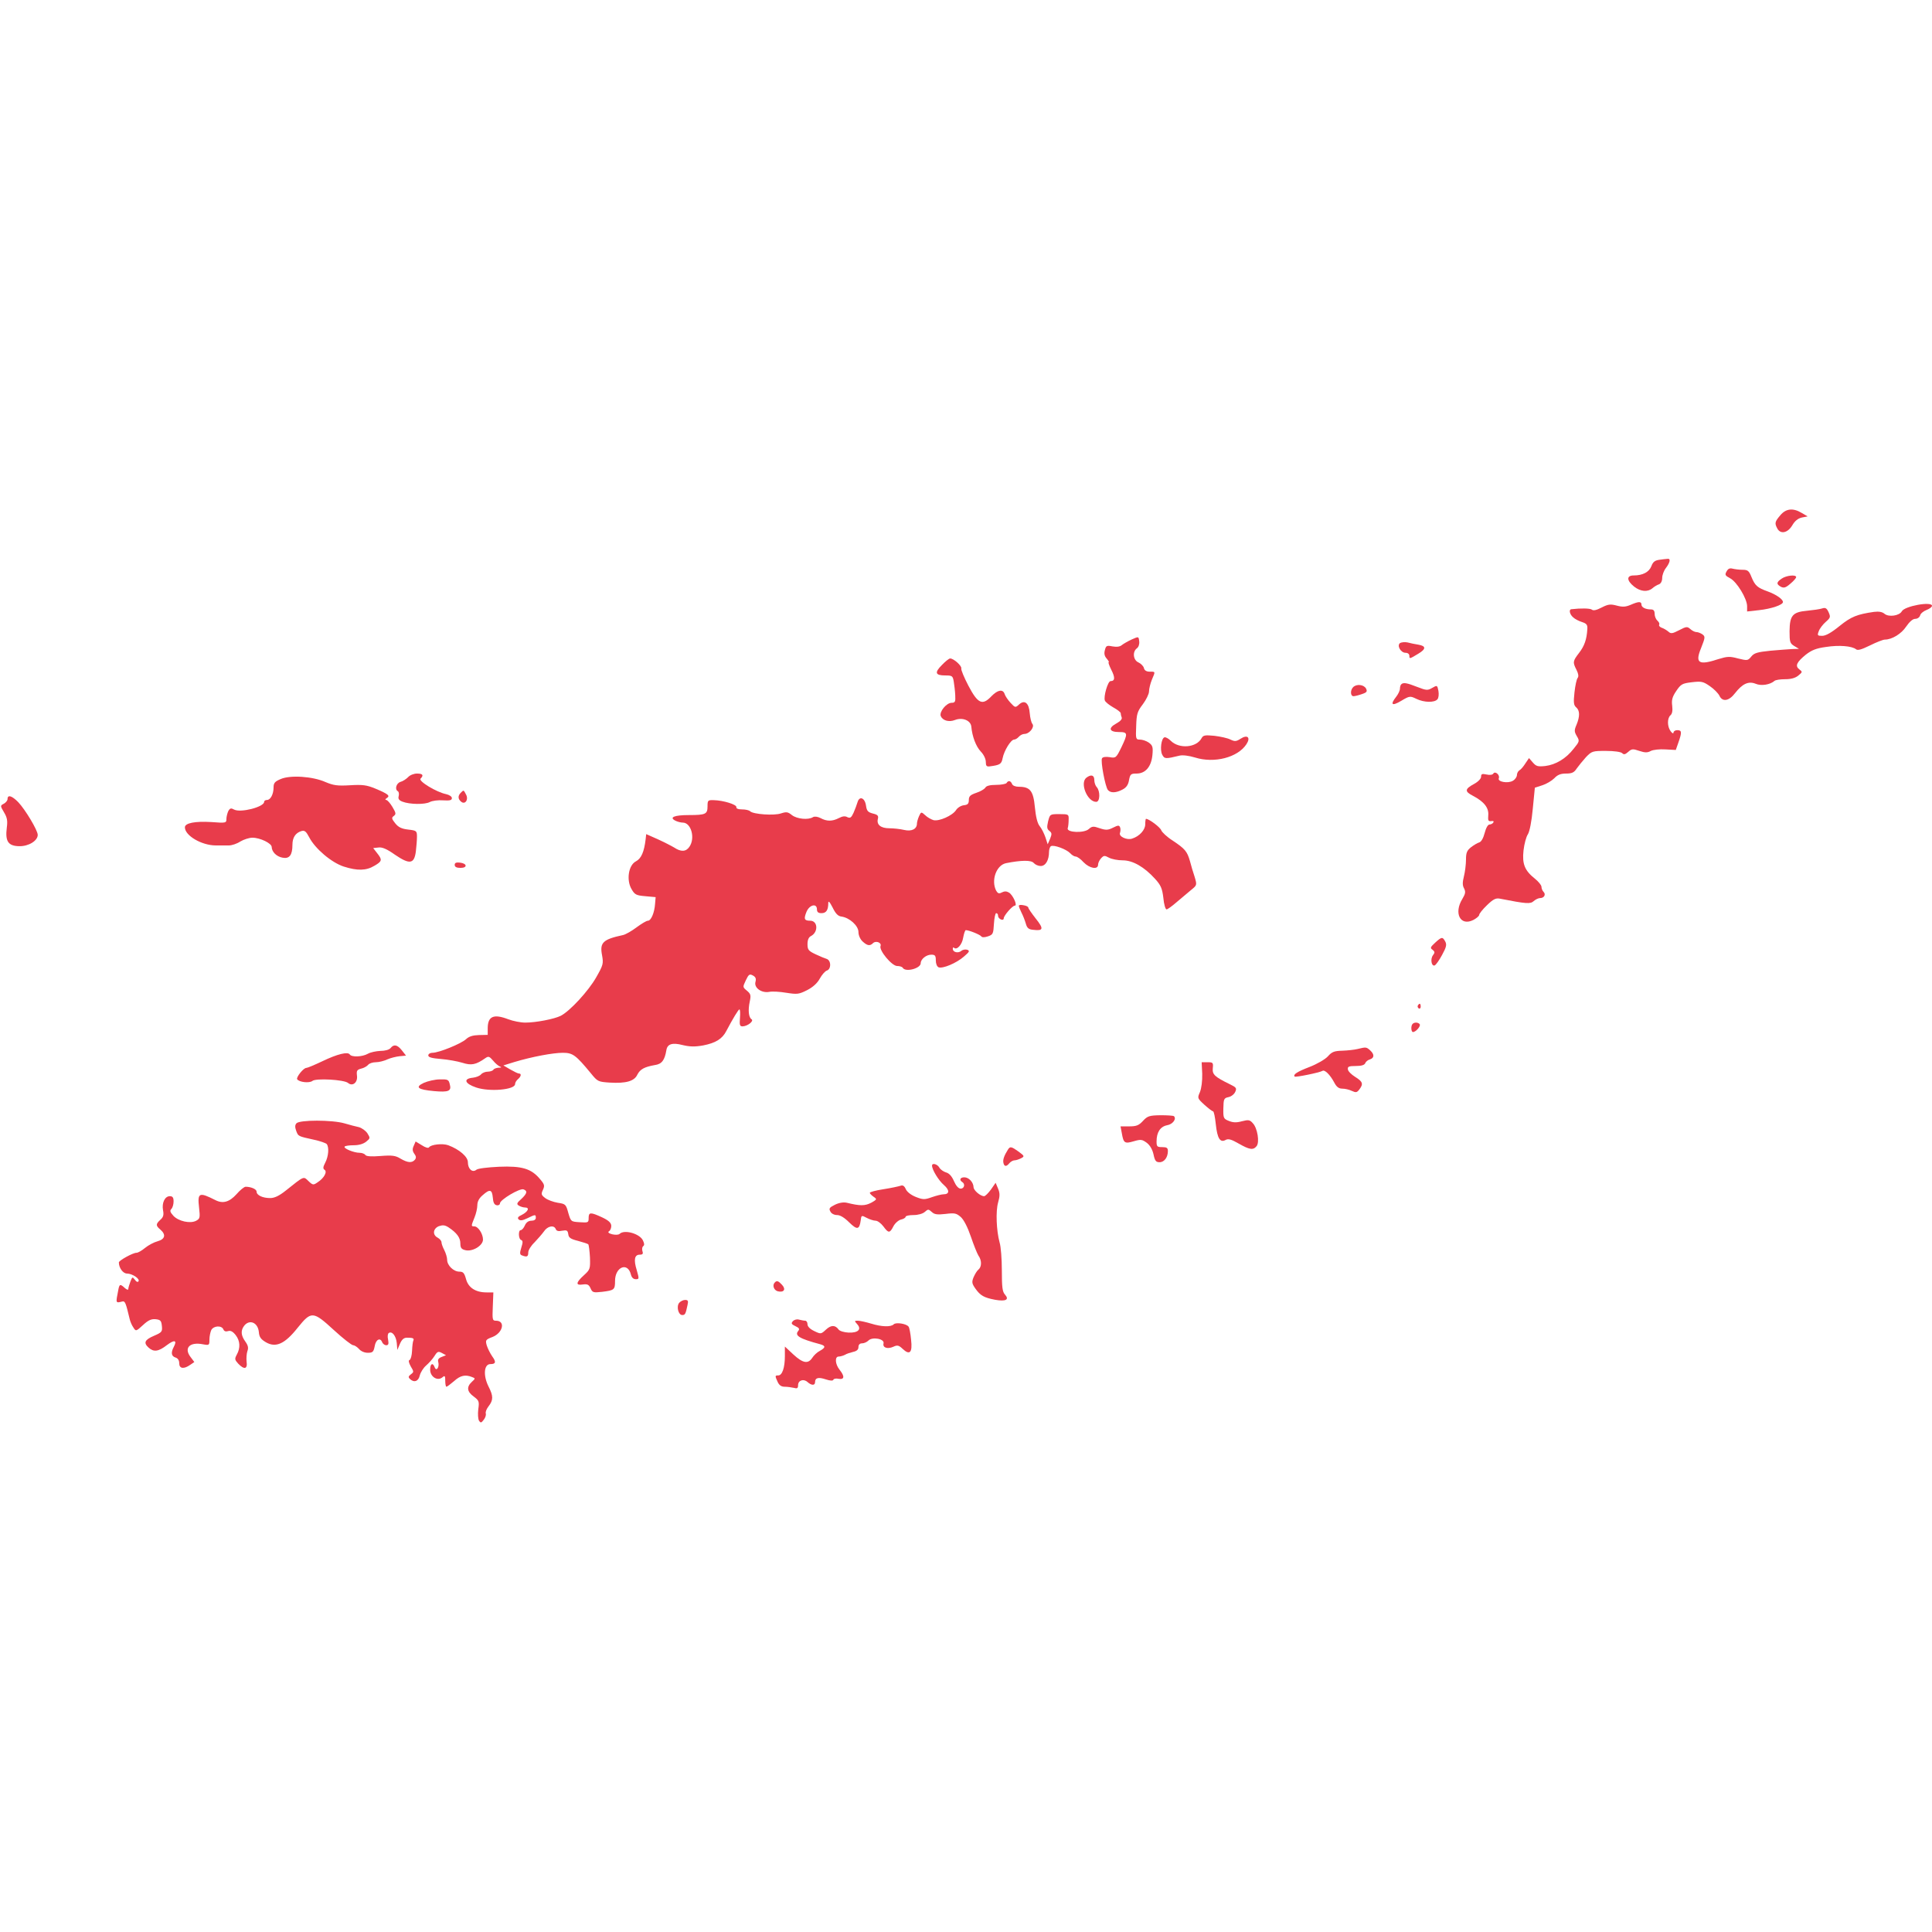 <svg version="1.0" xmlns="http://www.w3.org/2000/svg" width="1365.333" height="1365.333" viewBox="0 0 1024 1024" fill="#e83c4b" stroke-linecap="round"><path d="M943.6 273.1c-2.9 3.4-3.1 4.2-1.6 7 1.7 3.2 5.5 2.4 7.9-1.6 1.4-2.4 3-3.7 5.1-4.2l3.1-.6-3.1-1.8c-4.6-2.8-8.4-2.4-11.4 1.2z"/><path d="M879.5 296.7c-2.3.3-3.4 1.1-4.2 3.3-1.2 3.2-4.6 5-9.4 5-3.9 0-3.8 2.7.2 5.9 3.4 2.7 7.2 3 9.7.9.9-.8 2.5-1.8 3.5-2.1 1-.4 1.7-1.7 1.7-3.4 0-1.5.9-3.9 2-5.3 2.2-2.9 2.6-5.1.8-4.8-.7 0-2.7.3-4.3.5z"/><path d="M915.1 302.9c-1 1.8-.7 2.2 1.9 3.6 3.5 1.8 9 10.8 9 14.8v2.8l6.3-.7c6.5-.7 12.7-2.8 12.7-4.3s-3.6-4-8-5.6c-5.6-2-6.8-3.1-8.7-7.7-1.3-3.3-2-3.8-4.7-3.8-1.7 0-4.1-.3-5.3-.6-1.5-.4-2.4 0-3.2 1.5z"/><path d="M944.3 306.7c-2.8 1.9-2.9 2.9-.4 4.3 1.6.8 2.6.5 5-1.6 1.7-1.4 3.1-3 3.1-3.5 0-1.5-5.3-.9-7.7.8z"/><path d="M864.2 320.6c-2.6 1.1-4.2 1.2-7.2.4-3.4-.9-4.6-.8-8.1 1-2.7 1.4-4.4 1.8-5.2 1.1-1-.7-5.7-.8-10.9-.2-1.4.2-.8 2.8 1 4.3.9.9 3.1 2 4.7 2.5 2.5.8 3 1.5 2.8 3.9-.3 5.2-1.5 8.8-4.4 12.5-3.3 4.3-3.4 4.9-1.3 9 1 2 1.2 3.4.6 4.2-.6.7-1.3 4.1-1.7 7.7-.6 5.4-.4 6.8.9 7.9 2 1.7 2 4.8.2 9.2-1.3 3-1.2 3.7.1 6 1.6 2.6 1.5 2.9-1.6 6.7-4.1 5.3-9.5 8.5-15.1 9.2-3.9.4-4.8.2-6.6-1.9l-2-2.3-1.9 2.8c-1 1.6-2.4 3.3-3.2 3.7-.7.4-1.3 1.6-1.3 2.5 0 .9-.9 2.3-2.1 3-2.6 1.6-8.3.6-7.5-1.3.7-1.8-2-4-2.9-2.5-.4.7-1.9.9-3.6.5-2.4-.5-2.9-.3-2.9 1.2 0 1-1.5 2.6-3.7 3.8-5 2.7-5.1 4-.6 6.3 5.9 3.1 8.5 6.4 8.1 10.4-.2 2.7 0 3.2 1.6 3 1.1-.2 1.5.1 1.1.7-.3.6-1.3 1.1-2 1.1-.9 0-1.9 1.8-2.6 4.5-.7 2.7-1.8 4.7-2.9 5-1 .3-3 1.5-4.4 2.6-2.1 1.7-2.6 2.9-2.6 6.5 0 2.5-.5 6.5-1.1 8.9-.8 3.2-.8 4.8.1 6.4.9 1.8.7 2.8-.9 5.5-4.7 7.6-1.1 14.7 5.8 11.2 1.7-.9 3.1-2.1 3.1-2.7 0-.6 1.8-2.9 4.1-5.1 3.3-3.2 4.7-3.9 6.8-3.5 14.3 2.8 16.2 2.9 18 1.3 1-.9 2.5-1.6 3.4-1.6 2.1 0 3.2-1.9 1.8-3.3-.6-.6-1.1-1.8-1.1-2.7 0-.8-1.6-2.8-3.5-4.3-5.4-4.3-6.8-7.8-6-15 .4-3.4 1.4-7.2 2.3-8.5.9-1.4 2-6.8 2.6-13.5l1.1-11.2 4-1.3c2.2-.7 5-2.4 6.3-3.7 1.7-1.8 3.3-2.5 6.2-2.5 3.1 0 4.3-.5 5.7-2.7 1-1.4 3.2-4.1 4.9-6 3.1-3.2 3.5-3.3 10.6-3.3 4.3 0 7.9.5 8.6 1.2.9.9 1.6.7 3.2-.7 1.8-1.6 2.4-1.7 5.9-.5 3 1 4.3 1 6.1 0 1.2-.6 4.6-1 7.7-.8l5.5.3 1.4-4c1.9-5.4 1.8-6.5-.6-6.5-1.1 0-2 .6-2 1.2 0 .8-.7.5-1.5-.6-1.9-2.5-1.9-7-.1-8.5.9-.8 1.2-2.4.9-5-.4-3 0-4.7 2.1-7.8 2.5-3.7 3.2-4.1 8.3-4.7 5.1-.6 6-.4 9.6 2.1 2.2 1.5 4.4 3.8 5 5 1.6 3.5 5.1 2.9 8.3-1.3 3.9-5 7.1-6.5 10.9-5 3 1.3 7.7.5 10-1.5.5-.5 3-.9 5.6-.9 3.1 0 5.4-.6 7-1.9 2.3-1.9 2.3-2 .6-3.3-2.4-1.8-1.5-3.8 3.4-7.8 3.1-2.4 5.5-3.4 10.7-4.1 7-1.1 13.7-.5 15.9 1.2.9.8 2.9.2 7.4-2 3.4-1.7 7-3.1 7.9-3.1 3.8 0 8.8-3.1 11.3-6.9 1.8-2.6 3.5-4.1 4.8-4.1 1.2 0 2.3-.8 2.6-1.8.2-1 1.8-2.3 3.4-2.9 1.6-.6 2.9-1.6 2.9-2.2 0-2.5-14.5.1-16 2.9-1.3 2.4-7 3.2-9.2 1.3-1.2-1-2.9-1.3-5.5-1-9 1.3-12.1 2.5-18.3 7.5-4.3 3.5-7.3 5.2-9.2 5.2-2.5 0-2.7-.2-1.8-2.5.5-1.4 2.2-3.6 3.7-4.9 2.5-2.2 2.6-2.6 1.5-5.1-1-2.2-1.7-2.6-3.5-2-1.2.4-4.8.9-7.9 1.2-7.7.7-9.2 2.5-9.3 10.8 0 5.7.2 6.5 2.5 7.9l2.5 1.5-3.5.1c-1.9.1-7.2.5-11.7.9-6.8.7-8.6 1.2-10.1 3.1-1.8 2.2-2.1 2.2-7 1-4.4-1.2-5.7-1.1-10.3.3-10.6 3.5-12.6 2.2-9.3-5.8 2.2-5.6 2.3-6.1.7-7.3-.9-.6-2.3-1.2-3.2-1.2-.8 0-2.2-.7-3.2-1.6-1.6-1.4-2.1-1.4-5.9.6-3.7 1.9-4.4 2-5.8.7-1-.8-2.5-1.7-3.5-2-1-.4-1.6-1.1-1.3-1.6.3-.5-.1-1.4-.9-2.1-.8-.7-1.5-2.3-1.5-3.6 0-1.7-.6-2.4-1.9-2.4-3 0-5.1-1.1-5.1-2.6 0-1.7-1.5-1.7-5.8.2z"/><path d="M599.9 338.9c-2 .9-4.4 2.3-5.3 3-1 .9-2.8 1.1-5 .7-3-.6-3.4-.4-4 2-.5 1.8-.2 3.2 1 4.5.9 1.1 1.4 1.9 1 1.9-.3 0 .3 1.8 1.4 4 2.1 4.1 2 6-.4 6-1.4 0-3.8 8.2-3 10.3.3.8 2.3 2.4 4.4 3.6 2.2 1.2 4 2.6 4 3.1s.2 1.5.5 2.2c.4.9-.7 2.1-2.9 3.3-4.4 2.4-3.7 4.5 1.5 4.5 4.7 0 4.8.7 1.2 8.2-2.7 5.5-2.9 5.7-6.2 5.1-2-.3-3.6-.1-4 .6-.9 1.3 1.7 15.1 3.1 16.8 1.4 1.7 4.3 1.6 7.7-.2 2-1 3.1-2.5 3.5-5 .6-3.2 1-3.5 4-3.5 4.7 0 7.8-3.6 8.4-9.8.4-4.3.1-5.1-1.9-6.6-1.3-.9-3.4-1.6-4.7-1.6-2.2 0-2.3-.3-2-7.2.2-6.4.6-7.7 3.5-11.5 1.8-2.4 3.3-5.5 3.3-6.8 0-1.4.7-4.2 1.5-6.2 1.9-4.5 2-4.3-1.1-4.3-1.7 0-2.8-.6-3.1-1.9-.2-1-1.6-2.4-2.9-3-2.8-1.2-3.3-5.7-.8-7.5.9-.7 1.4-2.2 1.2-3.7-.3-2.6-.3-2.6-3.9-1z"/><path d="M742.1 340.8c-1.9 1.3.3 5.2 2.9 5.2 1.2 0 2 .7 2 1.6 0 1.7.1 1.7 4.7-1.1 4.2-2.5 4.2-4.1.1-4.8-1.8-.3-4.4-.8-5.8-1.2-1.4-.3-3.1-.1-3.9.3z"/><path d="M499.2 352.5c-4 4-3.5 5.5 1.8 5.5 3.6 0 4 .2 4.5 3.2.3 1.8.7 5.1.8 7.3.2 3.5-.1 4-2 4-2.7.1-6.5 4.7-5.7 7 1 2.4 4.3 3.4 7.6 2.1 3.9-1.5 8.2.2 8.6 3.4.5 5.5 2.5 10.6 5 13.3 1.6 1.6 2.7 4 2.7 5.5 0 2.1.4 2.6 2 2.4 5.5-.7 6.3-1.2 6.9-4.3.8-4.1 4.4-9.9 6.1-9.9.7 0 1.8-.7 2.5-1.5s2-1.5 3-1.5c2.6 0 5.5-3.7 4.2-5.3-.6-.7-1.2-3.2-1.4-5.6-.4-5.5-2.7-7.4-5.7-4.7-1.9 1.8-2.1 1.7-4.5-.9-1.4-1.5-2.8-3.6-3.1-4.6-.9-2.8-3.7-2.3-7 1.1-4.8 5.1-7.2 4-12.2-5.5-2.3-4.4-4-8.5-3.8-9.2.4-1.3-4-5.3-5.9-5.3-.6 0-2.6 1.6-4.4 3.5z"/><path d="M742.7 362.7c-.4.3-.7 1.4-.7 2.3 0 1-.9 2.9-2 4.3-3.3 4.2-2.3 5.1 2.6 2.2 4.5-2.7 4.8-2.7 8.1-1.1 4.1 2 9.7 2.1 11.2.2.6-.7.8-2.6.5-4.4-.6-3.1-.7-3.1-3.3-1.6-2.4 1.4-3 1.4-7.9-.5-5.6-2.2-7.4-2.5-8.5-1.4z"/><path d="M717.2 364.2c-1.6 1.6-1.5 4.8.2 4.8.7 0 2.7-.5 4.4-1.1 2.7-.9 3-1.4 2.2-3-1.2-2.1-5-2.5-6.8-.7z"/><path d="M636.9 391.2c-2.7 5.1-11.9 5.9-16.4 1.4-1.2-1.2-2.7-2-3.3-1.8-1.7.5-2.5 6.7-1.2 9.2 1.2 2.3 1.8 2.3 9.2.5 1.6-.4 4.9 0 8.2 1 10.2 3.2 22.6 0 27.2-7 2.4-3.6.6-5.3-3-3-2.3 1.5-3.1 1.6-5.4.5-1.5-.8-5.3-1.6-8.5-2-5-.5-6-.3-6.8 1.2z"/><path d="M216.3 411.9c-1 1-2.8 2.2-4 2.5-2.3.7-3.2 4-1.4 5 .5.3.7 1.5.4 2.6-.4 1.4.2 2.2 2 2.9 3.9 1.5 11.9 1.6 14.5.2 1.3-.7 4.5-1.1 7-.9 3.6.2 4.7 0 4.7-1.2 0-.8-1.3-1.7-3.1-2.1-5-1-14.8-6.9-13.5-8.2 1.8-1.8 1.2-2.7-1.9-2.7-1.6 0-3.7.8-4.7 1.9z"/><path d="M148.8 412.9c-3.1 1.3-3.8 2.1-3.8 4.4 0 3.6-1.6 6.7-3.5 6.7-.8 0-1.5.4-1.5 1 0 2.7-12.4 5.9-15.9 4.1-1.6-.9-2.2-.8-3.1.8-.5 1.1-1 3-1 4.2 0 2.1-.2 2.2-8.1 1.6-8.4-.5-13.9.5-13.9 2.8 0 4.4 8.9 9.6 16.4 9.6h6.9c1.6 0 4.3-.9 6.1-2.1 1.9-1.1 4.7-2 6.4-2 4.1 0 10.2 3 10.2 4.9.1 2.6 2.5 5.1 5.8 5.7 3.6.7 5.2-1.4 5.2-6.8 0-3.9 1.6-6.3 4.7-7.3 1.8-.5 2.5.1 4.2 3.3 3.1 6 11.8 13.4 18.3 15.5 7.2 2.3 11.9 2.2 16.2-.4 4.2-2.4 4.3-3.2 1.5-6.7l-2.1-2.7 2.8-.3c1.9-.3 4.5.8 8.7 3.8 7.8 5.3 10.2 5 11.1-1.6.3-2.6.6-6.1.6-7.9 0-3.1-.2-3.3-4.6-3.8-3.5-.4-5.2-1.2-6.9-3.3-1.9-2.4-2.1-3-.8-3.9 1.3-1 1.2-1.6-.7-4.8-1.2-2-2.7-3.7-3.3-3.7-.7 0-.5-.5.3-1 1.9-1.2.9-2.1-6-5-4.6-1.9-6.7-2.2-13.4-1.8-6.8.4-8.8.1-13.1-1.7-6.7-3-18.6-3.8-23.7-1.6z"/><path d="M575.8 412.2c-3.6 2.8.5 12.8 5.2 12.8 2.1 0 2.2-5.7.3-7.8-.7-.7-1.3-2.4-1.3-3.8 0-2.6-1.7-3.1-4.2-1.2z"/><path d="M533.5 415c-.3.5-2.8 1-5.5 1-3.2 0-5.2.5-5.7 1.4-.5.8-2.6 2.1-4.8 2.8-3.2 1.1-4 1.8-4 3.8 0 2-.6 2.6-2.7 2.8-1.5.2-3.3 1.3-4.1 2.6-1.9 2.9-8.9 6-11.9 5.3-1.3-.4-3.3-1.5-4.4-2.6-2.1-1.9-2.2-1.9-3.3.5-.6 1.4-1.1 3.1-1.1 3.9 0 2.9-2.8 4.3-6.7 3.4-2.1-.5-5.7-.9-7.9-.9-4.6 0-6.9-1.9-6.1-5 .4-1.6-.1-2.2-2.6-2.8-2.7-.7-3.3-1.4-3.7-4.2-.6-4.2-3.5-5.3-4.5-1.8-.4 1.3-1.3 3.8-2.1 5.6-1.2 2.6-1.8 3-3.3 2.3-1.2-.7-2.6-.5-4.5.5-3.5 1.8-6.4 1.8-9.7 0-1.6-.8-3.2-1-4-.5-2.5 1.6-8.5 1-11.2-1.1-2.1-1.7-2.9-1.8-5.7-.9-3.6 1.3-14.8.5-16.4-1.1-.6-.6-2.5-1-4.3-1-2.1 0-3.2-.5-3-1.2.2-1.4-7-3.6-12-3.7-3.1-.1-3.3.1-3.3 3.3 0 4.1-1 4.6-9.8 4.6-7.8 0-10.6 1.2-7.4 2.9 1.1.6 3 1.1 4.1 1.1 4.4 0 6.7 8.2 3.5 12.8-1.8 2.7-4.5 2.8-8.1.4-1.5-.9-5.4-2.9-8.7-4.4l-6.1-2.7-.3 2.7c-.8 6.7-2.3 10.2-5.1 11.7-4 2-5.2 9.9-2.4 14.7 1.7 3 2.5 3.4 7.3 3.8l5.5.5-.3 3.5c-.3 4.7-2.1 9-3.8 9-.8 0-3.4 1.6-6 3.5-2.5 1.9-5.8 3.8-7.2 4.1-10.7 2.3-12.4 4-11.1 10.7.8 4.5.6 5.2-3.1 11.7-4 7.1-13.9 17.9-18.8 20.4-3.4 1.7-13.1 3.6-18.8 3.6-2.4 0-6.5-.8-9.1-1.8-7.6-2.9-10.7-1.6-10.8 4.6v3.7l-4.6.1c-3.3.1-5.3.7-6.9 2.2-2.6 2.4-14.4 7.2-17.8 7.2-1.2 0-2.2.6-2.2 1.4 0 1 1.9 1.5 6.8 1.9 3.7.3 8.7 1.2 11.3 2 4.7 1.5 7.1 1.1 12.2-2.5 1.6-1.1 2.1-.9 4 1.3 1.2 1.5 2.9 2.9 3.7 3.2 1 .4.8.6-.7.6-1.2.1-2.5.5-2.8 1.1-.3.5-1.7 1-2.9 1-1.3 0-2.9.6-3.6 1.4-.6.8-2.6 1.6-4.3 1.8-5.3.5-4.5 3.1 1.7 5.2 7.1 2.4 20.6 1.2 20.6-1.8 0-.8.7-1.9 1.5-2.6 1.7-1.4 2-3 .6-3-.6 0-2.6-1-4.7-2.2l-3.6-2.1 5.8-1.8c9.3-2.8 20.5-4.9 25.7-4.9 5.3 0 6.9 1.2 14.9 10.9 3.5 4.3 3.8 4.5 10 4.9 8.5.5 13-.7 14.6-4.2 1.5-2.9 3.7-4.1 9.3-5.1 3.7-.5 5.2-2.6 6.1-7.9.5-3.3 3.2-4.1 8.6-2.7 3.8.9 6.4 1 10.9.2 6.6-1.3 10.1-3.4 12.3-7.7 3.3-6.3 6.4-11.4 6.9-11.4.4 0 .5 2 .3 4.5-.3 3.8-.1 4.5 1.4 4.5 2.7-.1 6.2-2.9 4.7-3.8-1.5-1-1.9-4.8-.9-9.4.7-3.3.5-4-1.5-5.7-2.3-1.9-2.3-1.9-.6-5.5 1.5-3.2 2-3.5 3.7-2.6 1.5.8 1.9 1.7 1.4 3.5-.8 3.1 3.3 6 7.4 5.2 1.5-.3 5.5-.1 9 .5 5.8.9 6.6.8 11-1.4 3.1-1.6 5.4-3.7 6.7-6.1 1.1-2 2.8-4 3.8-4.3 1-.3 1.7-1.5 1.7-3s-.7-2.7-1.7-3.1c-1-.3-3.7-1.4-6-2.5-3.8-1.8-4.3-2.4-4.3-5.4 0-2.2.6-3.7 1.9-4.3 3.9-2.1 3.6-8.1-.5-8.1-3.1 0-3.5-.9-1.9-4.8 1.6-3.7 5.5-4.6 5.5-1.2 0 1.4.7 2 2.4 2 2.5 0 3.6-1.6 3.6-5.3 0-1.5.7-.8 2.3 2.3 1.6 3.3 2.9 4.6 4.7 4.8 4.3.6 9 4.9 9 8.2 0 1.7.9 3.8 2.2 5 2.5 2.3 3.9 2.5 5.5.9 1.5-1.5 4.7-.3 4 1.5-.9 2.3 6 10.6 8.8 10.6 1.3 0 2.7.4 3 1 1.5 2.4 9.5.3 9.5-2.5 0-2.1 2.9-4.5 5.6-4.5 2 0 2.4.5 2.4 3 0 1.8.6 3.3 1.5 3.7 2.2.8 9.4-2.2 13.4-5.7 2.9-2.5 3.2-3 1.8-3.6-1-.3-2.4-.1-3.2.6-1.7 1.4-4.5.7-4.5-1.1 0-.7.3-.9.6-.6 1.5 1.5 4.3-1.5 4.9-5.3.4-2.2 1-4 1.4-4 1.7 0 7.6 2.4 8.2 3.3.4.6 1.7.6 3.5 0 2.7-.9 2.9-1.4 3.2-6.6.2-3.1.7-5.7 1.2-5.7.6 0 1 .6 1 1.4 0 1.7 3 3 3 1.3.1-1.5 4.6-6.7 5.9-6.7 1.5 0-1-5.6-3.1-6.9-1.3-.8-2.4-.8-3.8-.1-1.5.8-2.1.6-3-.9-2.8-5.4 0-13.5 5.2-14.6 8-1.6 13.4-1.7 14.7-.1.8.9 2.4 1.6 3.7 1.6 2.6 0 4.4-3.1 4.4-7.5 0-1.3.5-2.7 1-3 1.5-.9 8.2 1.6 10.2 3.7.9 1 2.2 1.8 3 1.8.7 0 2.6 1.3 4.1 3 3.2 3.3 7.7 4.1 7.7 1.3 0-.9.7-2.4 1.6-3.4 1.4-1.5 1.8-1.6 4.2-.3 1.5.8 4.7 1.4 7.3 1.4 5.3 0 11.4 3.5 17.1 9.8 3.1 3.4 3.8 5.1 4.4 10.1.3 3.4 1.1 6.1 1.7 6.1.5 0 2.9-1.7 5.3-3.8 2.4-2 5.8-4.9 7.6-6.4 3.2-2.6 3.3-2.6 2-7-.8-2.3-1.9-6.1-2.5-8.4-1.5-5.2-2.6-6.5-9.2-10.9-3-1.9-5.6-4.4-6-5.4-.5-1.6-6.5-6.1-8.1-6.1-.2 0-.4 1.3-.4 2.9 0 3-3.1 6.4-7 7.6-2.7.9-7.1-1.1-6.4-3 .3-.8.4-2.2.1-2.9-.5-1.3-1-1.3-3.8.1-2.6 1.3-3.7 1.4-7 .3-3.4-1.2-4.1-1.1-5.8.4-2.5 2.3-11.8 1.9-11.2-.4.3-.8.5-2.9.5-4.5.1-2.9 0-3-4.9-3-5 0-5 0-6 3.9-.7 3.1-.6 4 .7 5 1.3 1 1.4 1.6.4 4.1l-1.3 3-1.2-3.7c-.7-2-2-4.7-3.1-6-1.2-1.5-2-5-2.5-10-.8-8.6-2.5-10.8-8.5-10.8-1.8 0-3.3-.6-3.6-1.5-.7-1.7-2-2-2.9-.5z"/><path d="M244.2 420.2c-1.6 1.6-1.5 3.3.2 4.7 2.1 1.8 4.1-1.1 2.6-3.8-1.3-2.5-1.2-2.5-2.8-.9z"/><path d="M4 423.5c0 .8-.9 1.9-2 2.5-1.9 1-1.9 1.1.1 4.5 1.7 2.8 2 4.5 1.5 8.2-.9 7.2.7 9.7 6.6 9.8 5 .1 9.8-2.9 9.8-6 0-2.4-6.6-13.4-10.3-17.3-3.3-3.4-5.7-4.2-5.7-1.7z"/><path d="M241 458.4c0 1.1 1 1.6 3.1 1.6 3.8 0 3.5-2.4-.4-2.8-1.9-.2-2.7.1-2.7 1.2z"/><path d="M540 480.1c0 .4.6 2 1.4 3.6.8 1.5 1.8 4.1 2.3 5.8.6 2.3 1.5 3.1 3.7 3.3 5.6.7 6-.4 1.6-5.9-2.2-2.8-4-5.4-4-5.9 0-.4-1.1-1-2.5-1.2-1.4-.3-2.5-.2-2.5.3z"/><path d="M760.6 499.7c-2.5 2.3-2.7 2.8-1.3 3.7 1.2 1 1.3 1.5.2 2.9-1.5 2-.8 6 .9 5.4.6-.2 2.4-2.7 3.9-5.5 2.3-4.2 2.6-5.5 1.7-7.2-1.4-2.6-1.9-2.5-5.4.7z"/><path d="M751.5 532.9c-.3.5-.1 1.2.5 1.6.5.3 1-.1 1-.9 0-1.8-.6-2.1-1.5-.7z"/><path d="M748.7 542.7c-1 1-.8 4.3.2 4.3 1.5 0 4.2-3.1 3.6-4.1-.7-1.1-2.9-1.2-3.8-.2z"/><path d="M207 555.5c-.7.9-3 1.5-5.4 1.5-2.2.1-5.2.7-6.6 1.5-3 1.7-8.6 1.9-9.6.4-1-1.6-6.5-.3-14.6 3.6-4 1.9-7.8 3.5-8.4 3.5-1.6 0-5.5 5-4.9 6 1 1.6 6.5 2.2 8.1.9 1.8-1.5 16.8-.7 18.9 1.1 2.4 2 5.2-.3 4.7-3.9-.3-2.6 0-3.1 2.2-3.7 1.4-.3 3-1.2 3.7-2 .6-.8 2.5-1.4 4.1-1.4 1.7 0 4.4-.7 6.1-1.5 1.8-.8 4.7-1.5 6.6-1.7l3.3-.3-2.2-2.8c-2.4-3-4.2-3.4-6-1.2z"/><path d="M719.5 556c-1.6.4-5.3.8-8.1.9-4.2.1-5.5.6-7.6 3-1.5 1.6-5.6 4-9.7 5.6-6.5 2.5-8.9 4-7.9 5.1.5.5 13.2-2.1 14.7-3 1.2-.8 4 1.9 6.3 6.2 1.2 2.3 2.4 3.2 4.2 3.2 1.4 0 3.7.5 5.1 1.2 2.2 1 2.7.9 4-.8 2.2-2.9 1.8-4.1-2.2-6.6-2.1-1.3-3.9-3.1-3.9-4.1-.2-1.4.6-1.7 4.2-1.7 3 0 4.6-.5 5-1.5.3-.8 1.4-1.7 2.5-2 2.4-.8 2.4-2.7.1-4.8-2-1.8-2.2-1.8-6.7-.7z"/><path d="M637.2 569.2c.1 3.7-.4 7.6-1.2 9.6-1.4 3.2-1.4 3.3 2.3 6.7 2.1 1.9 4.2 3.5 4.6 3.5.5 0 1.1 3.1 1.5 6.9.8 7.5 2.3 9.9 5.2 8.3 1.4-.8 3.1-.3 6.9 1.9 5.8 3.3 7.7 3.6 9.5 1.4 1.7-2 .5-9.6-2-12.2-1.6-1.8-2.3-1.9-5.8-1-2.9.8-4.7.7-6.9-.2-2.8-1.1-3-1.5-2.9-6.6.1-5 .3-5.5 2.7-6 1.5-.3 3.1-1.6 3.6-2.8.9-1.9.5-2.4-2.6-3.9-8.4-4.1-9.6-5.3-9.3-8.6.3-3 .1-3.2-2.8-3.2h-3.1l.3 6.2z"/><path d="M224.7 573.9c-4.9 2.3-3.4 3.6 5.3 4.4 7.8.7 9.4 0 8.4-3.6-.6-2.5-1-2.7-5.3-2.6-2.5 0-6.3.9-8.4 1.8z"/><path d="M605.8 594.1c-2.2 2.4-3.5 2.9-7.3 2.9h-4.6l.7 3.7c.9 5.2 1.5 5.6 6.3 4.2 3.8-1.1 4.4-1 6.9.8 1.7 1.3 3 3.5 3.6 6.2.7 3.4 1.3 4.1 3.2 4.1 2.5 0 4.4-2.6 4.4-5.9 0-1.7-.6-2.1-3-2.1-2.7 0-3-.3-3-3 0-4.9 2-7.9 5.6-8.6 3-.5 5.1-3.4 3.6-4.8-.3-.3-3.5-.5-7.1-.5-5.9.1-6.9.4-9.3 3z"/><path d="M157.1 595.4c-.8.9-.8 2.1-.1 4 1.1 2.9.9 2.8 9.5 4.7 3.3.7 6.3 1.8 6.7 2.3 1.3 1.8.9 6.5-.8 9.8-1.2 2.3-1.3 3.2-.4 3.8 1.6 1-.2 4.4-3.6 6.6-2.3 1.6-2.6 1.6-4.9-.6-2.7-2.6-2.1-2.9-12 5-3.5 2.8-6 4-8.3 4-4 0-7.2-1.5-7.2-3.4 0-1.3-2.9-2.6-5.8-2.6-.8 0-3 1.8-4.9 4-3.7 4.1-7.2 5.1-11.1 3.1-8.7-4.4-9.6-4-8.7 3.9.6 5.3.5 5.9-1.5 7-3.1 1.7-9.4.3-12.1-2.6-1.7-1.9-2-2.7-1.1-3.6.7-.7 1.2-2.5 1.2-4 0-2.1-.5-2.8-2-2.8-2.6 0-4.3 3.5-3.6 7.4.5 2.5.2 3.7-1.4 5.1-2.5 2.3-2.5 3.1 0 5.2 3.1 2.7 2.5 5.1-1.5 6.2-1.9.5-4.9 2.1-6.6 3.5-1.7 1.4-3.7 2.6-4.6 2.6-1.9 0-9.3 4.1-9.3 5.1 0 2.9 2.2 5.9 4.3 5.9 2.8 0 7 2.8 6.1 4.1-.3.6-1.2.3-1.9-.8-1.3-1.7-1.4-1.6-2.4 1-.6 1.6-1.1 3.3-1.1 3.9 0 .6-.8.4-1.8-.5-2.5-2.3-2.9-2.2-3.5 1-1.4 7.2-1.5 7 2.2 6.1 1.4-.3 1.8.8 3.8 9.2.3 1.4 1.2 3.5 2 4.6 1.3 2.1 1.4 2.1 5.1-1.3 2.8-2.6 4.4-3.3 6.7-3.1 2.6.3 3 .8 3.3 3.6.3 3 0 3.4-4.2 5.2-4.9 2.1-5.7 3.7-2.8 6.3 2.7 2.4 5.2 2.1 9.7-1.4 4-3 5.5-2.6 3.6 1-1.6 3-1.3 4.9.9 5.6 1.3.4 2 1.5 2 3.1 0 2.8 2.4 3.2 5.8.8l2.2-1.5-2.1-2.8c-3.5-4.7-.3-8 6.7-6.6 3.3.6 3.4.5 3.4-2.5 0-1.7.5-4 1-5.1 1.3-2.3 5.5-2.5 6.4-.3.4 1 1.3 1.3 2.5.9 1.3-.4 2.5.2 4 2.1 2.4 3.1 2.6 6.8.6 10.4-1.2 2.2-1.1 2.7.7 4.7 3.2 3.4 5.1 3 4.5-1-.2-1.7 0-4.3.4-5.5.7-1.8.4-3.1-1.1-5.2-2.3-3.2-2.5-5.8-.6-8.3 2.8-3.6 7.3-1.8 7.8 3.3.2 2.6 1 3.8 3.7 5.4 5.3 3.1 10.1.9 16.9-7.7 7.2-8.9 8.1-8.9 19.2 1.3 4.8 4.4 9.4 8 10.2 8 .7 0 2.1.9 3.1 2 1 1.2 2.9 2 4.6 2 2.6 0 3.1-.4 3.7-3.5.6-3.6 3-4.8 4-2 .4.8 1.3 1.5 2.1 1.5 1.2 0 1.4-.7 1-3-.4-1.6-.2-3.2.4-3.5 1.7-1.1 3.8 1.5 4.2 5.3l.3 3.7 1.4-3.3c1-2.3 2.1-3.2 3.7-3.2 3.1 0 3.9.3 3.4 1.5-.3.5-.6 3-.7 5.5-.1 2.4-.7 4.6-1.3 4.8-.7.2-.5 1.4.6 3.4 1.7 2.8 1.7 3 .1 4.2-1.3 1-1.5 1.5-.6 2.4 2.2 2.2 4.6 1.4 5.3-1.8.4-1.6 1.9-4 3.3-5.2 1.5-1.3 3.5-3.5 4.5-5.1 1.5-2.4 2-2.6 3.9-1.6l2.2 1.2-2.3.9c-1.6.6-2.2 1.4-1.8 2.7.7 2.7-1 5.2-1.9 2.8-1-2.7-2.4-2-2.4 1.3 0 3.7 3.9 6.2 6.5 4 1.3-1.1 1.5-.8 1.5 1.9 0 1.7.3 3.1.6 3.1.4 0 2.2-1.4 4.1-3 3.3-3 6-3.6 9.6-2.1 1.7.6 1.7.8-.2 2.5-2.9 2.7-2.6 5.2 1 7.8 2.8 2.1 3 2.6 2.4 6.8-.3 2.5-.1 5.2.4 6 .9 1.3 1.2 1.2 2.5-.5.9-1.1 1.3-2.6 1.1-3.3-.3-.8.4-2.5 1.5-3.9 2.5-3.2 2.5-5.4 0-10.3-3-5.9-2.5-12 .9-12 2.9 0 3.2-1.1 1-4.1-1.1-1.6-2.4-4.2-2.9-5.8-.8-2.8-.6-3.1 3.1-4.5 5.5-2.2 6.9-8.6 1.8-8.6-1.9 0-2-.5-1.7-7.5l.3-7.5h-3.6c-5.8 0-9.7-2.5-10.9-7.1-.9-3.2-1.5-3.9-3.5-3.9-3.1 0-6.5-3.3-6.5-6.3 0-1.2-.7-3.5-1.5-5.1-.8-1.5-1.5-3.4-1.5-4.2 0-.7-.9-1.8-2-2.4-2.9-1.5-2.5-4.8.6-6.1 2.1-.7 3.2-.6 5.1.6 4.4 2.9 6.3 5.5 6.3 8.5 0 2.3.5 3.1 2.6 3.6 3.8 1 9.4-2.4 9.4-5.6 0-3.1-2.6-7-4.6-7-1.8 0-1.7-.2.1-4.7.8-1.9 1.5-4.9 1.5-6.5 0-1.9.9-3.7 2.8-5.3 3.8-3.4 5-3.1 5.4 1.2.2 2.7.8 3.9 2.1 4.1.9.2 1.7-.3 1.7-1 0-1.9 10.6-8.2 12.5-7.4 2.2.8 1.9 2.2-1.2 5.1-2.4 2.1-2.6 2.7-1.3 3.5.8.5 2.3 1 3.3 1 2.6 0 1.6 2.2-1.7 3.9-2 .9-2.5 1.6-1.7 2.4.8.8 2.1.6 4.6-.6 4.3-2.1 4.5-2.1 4.5-.2 0 .9-.9 1.5-2.3 1.5-1.6 0-2.8.9-3.5 2.5-.6 1.4-1.6 2.5-2.2 2.5-1.4 0-1.2 4.8.2 5.2 1 .4 1 1.3.1 4.1-.9 2.9-.8 3.7.4 4.1 2.6 1 3.3.7 3.3-1.6 0-1.2 1.5-3.6 3.3-5.3 1.7-1.8 4-4.4 5-5.8 1.9-2.9 5.4-3.6 6.3-1.2.4 1 1.5 1.2 3.4.8 2.4-.4 2.9-.2 3.2 1.8.2 1.9 1.2 2.6 5.2 3.6 2.6.7 5.1 1.5 5.4 1.8.3.3.7 3.4.9 6.9.2 6.1.1 6.5-3.2 9.5-4.3 3.9-4.5 5.5-.6 4.9 2.4-.3 3.2 0 4.1 2 1 2.3 1.5 2.4 6.1 1.9 6.5-.8 6.9-1.1 6.9-5.8 0-7.4 6.7-10.2 8.4-3.4.4 1.6 1.3 2.5 2.6 2.5 1.8 0 1.8-.2.5-4.8-1.7-5.5-1.2-8.2 1.6-8.2 1.6 0 1.9-.5 1.4-1.9-.3-1.1-.1-2.2.4-2.6.7-.4.7-1.4-.1-3-1.6-3.6-9.9-6-12.4-3.5-.5.5-2.2.6-3.9.2-1.9-.5-2.5-1.1-1.7-1.6.7-.4 1.2-1.7 1.2-2.9-.1-1.6-1.3-2.8-4.9-4.5-6.1-2.8-7.1-2.8-7.1.4 0 2.4-.2 2.5-4.7 2.2-4.7-.3-4.7-.3-6.1-5-1.2-4.5-1.5-4.7-5.5-5.3-2.4-.4-5.4-1.5-6.7-2.5-2.1-1.6-2.3-2.1-1.2-4.4 1-2.2.8-2.9-1.6-5.7-4.6-5.5-9.5-7-21.7-6.5-6.2.3-11.2.9-12 1.6-2.1 1.7-4.5-.4-4.5-4 0-2.9-4.5-6.8-10.4-9-3-1.1-9.2-.4-10.2 1.1-.3.6-2 .1-3.8-1.1l-3.3-2-1 2.3c-.8 1.7-.7 2.8.3 4.2 1 1.3 1.1 2.2.3 3.2-1.6 1.8-3.8 1.6-7.6-.6-2.6-1.6-4.3-1.9-10.6-1.4-5 .4-7.6.2-8.1-.6-.4-.6-1.8-1.1-3-1.1-3.1 0-8.8-2.4-7.9-3.3.3-.4 2.5-.7 4.9-.7 2.6 0 5-.7 6.5-1.9 2.2-1.8 2.2-1.9.6-4.5-1-1.4-3-2.8-4.5-3.2-1.5-.3-4.9-1.2-7.6-2-6.6-1.9-23.9-1.9-25.5 0z"/><path d="M534.3 609.2c-2.1 3.3-2.8 5.4-2.5 7 .4 2.2 1.6 2.3 3.2.3.7-.8 1.9-1.5 2.7-1.5.8 0 2.3-.5 3.5-1.1 1.9-1 1.8-1.2-1.3-3.5-3.8-2.7-4.5-2.9-5.6-1.2z"/><path d="M494 617.8c0 2.2 3.5 7.9 6.3 10.3 3.1 2.7 3 4.9-.2 4.9-1 0-3.8.7-6.1 1.5-3.9 1.4-4.8 1.4-8.6-.1-2.5-1-4.6-2.6-5.3-4.1-.8-1.8-1.6-2.3-2.9-1.8-.9.3-5 1.2-8.9 1.8-4 .6-7.3 1.5-7.3 1.9 0 .4.9 1.3 2 2.1 1.9 1.3 1.9 1.4-1.3 3.2-3.3 1.7-5.9 1.7-12.8 0-1.7-.4-4-.1-6.3 1-3 1.5-3.4 2-2.5 3.6.5 1.1 2 1.9 3.6 1.9s3.9 1.4 6.4 3.9c4.2 4.1 5.4 3.9 6.1-1.1.3-2.7.4-2.8 3.2-1.3 1.5.8 3.7 1.5 4.7 1.5s2.8 1.3 4.1 3c2.7 3.7 3.4 3.7 5.3 0 .8-1.6 2.7-3.3 4-3.6 1.4-.3 2.5-1 2.5-1.5s1.9-.9 4.2-.9c2.4 0 4.9-.7 6-1.7 1.7-1.5 1.9-1.5 3.7.1 1.4 1.3 2.9 1.5 7.3 1 4.8-.6 5.7-.4 8.1 1.7 1.6 1.5 3.6 5.4 5.3 10.4 1.5 4.4 3.3 8.9 4 10 1.8 2.5 1.8 5.9 0 7.4-.8.6-1.9 2.5-2.6 4.1-1 2.5-.9 3.3 1 6 2.6 3.7 4.6 4.8 10.4 5.9 5.6 1 7.7 0 5.3-2.7-1.4-1.5-1.7-3.9-1.7-12.8 0-6-.5-12.7-1.2-14.9-1.7-6.3-2.1-16.4-.8-21.1 1-3.5 1-5 0-7.4l-1.3-3.1-2.5 3.6c-1.4 1.9-3 3.5-3.6 3.5-2 0-5.6-3.1-5.6-4.8-.1-2.6-2.5-5.2-4.9-5.2-2.2 0-2.8 1.4-1.1 2.5 1.7 1 1.1 3.5-.8 3.5-1.2 0-2.5-1.5-3.6-4-1.1-2.6-2.6-4.2-4.2-4.6-1.3-.4-2.9-1.5-3.5-2.5-1-1.9-3.9-2.7-3.9-1.1z"/><path d="M410.7 679.7c-1.5 1.4-.6 4.1 1.5 4.7 3.3.8 4.5-1 2.3-3.4-1.9-2.1-2.8-2.4-3.8-1.3z"/><path d="M360 690.5c-1.6 1.9-.5 6.5 1.6 6.5 1.5 0 1.8-.5 2.8-5.3.5-2.2.3-2.7-1.3-2.7-1 0-2.4.7-3.1 1.5z"/><path d="M420.2 700.3c-1 1.1-.7 1.6 1.4 2.6 2 .9 2.3 1.5 1.5 2.5-2.1 2.5.5 4.1 11.7 7.1 2.9.8 2.8 1.8-.3 3.5-1.4.7-3.2 2.4-4 3.7-2.2 3.3-4.9 2.9-10-1.8l-4.5-4.2v5.1c0 6.1-1.4 10.2-3.5 10.2-1.8 0-1.8.2-.3 3.5.8 1.7 1.9 2.5 3.7 2.5 1.4 0 3.6.3 4.9.6 1.7.5 2.2.2 2.2-1.4 0-2.6 2.9-3.6 5-1.7 2.1 1.9 4 1.9 4 .1 0-2.4 1.8-2.8 5.7-1.5 2.4.8 3.8.8 4 .2.2-.6 1.5-.8 2.8-.5 3.1.5 3.3-1.3.5-4.8-2.4-3-2.6-7-.5-7 .8 0 2.3-.4 3.3-.9.9-.6 2.9-1.2 4.5-1.6 1.8-.4 2.7-1.2 2.7-2.5s.7-2 1.9-2c1.1 0 2.6-.7 3.4-1.5 2.1-2.1 8.6-.9 8 1.5-.6 2.3 2.1 3.2 5.2 1.8 2.1-1 2.9-.8 4.9 1.1 3.8 3.6 5.3 2 4.5-4.8-.3-3.3-.9-6.4-1.3-6.9-1-1.6-6.7-2.5-7.9-1.3-1.5 1.5-6.3 1.4-12.1-.4-2.7-.8-5.8-1.5-6.9-1.5-1.9 0-1.9.1-.4 1.8 2.5 2.7.6 4.7-4.5 4.5-2.3-.1-4.7-.8-5.3-1.6-1.8-2.5-4-2.5-6.7 0-2.6 2.4-2.7 2.5-6.2.8-2.3-1.1-3.6-2.4-3.6-3.6 0-1.1-.6-1.9-1.2-1.9-.7 0-2.2-.3-3.4-.6-1.1-.3-2.5.1-3.2.9z"/></svg>